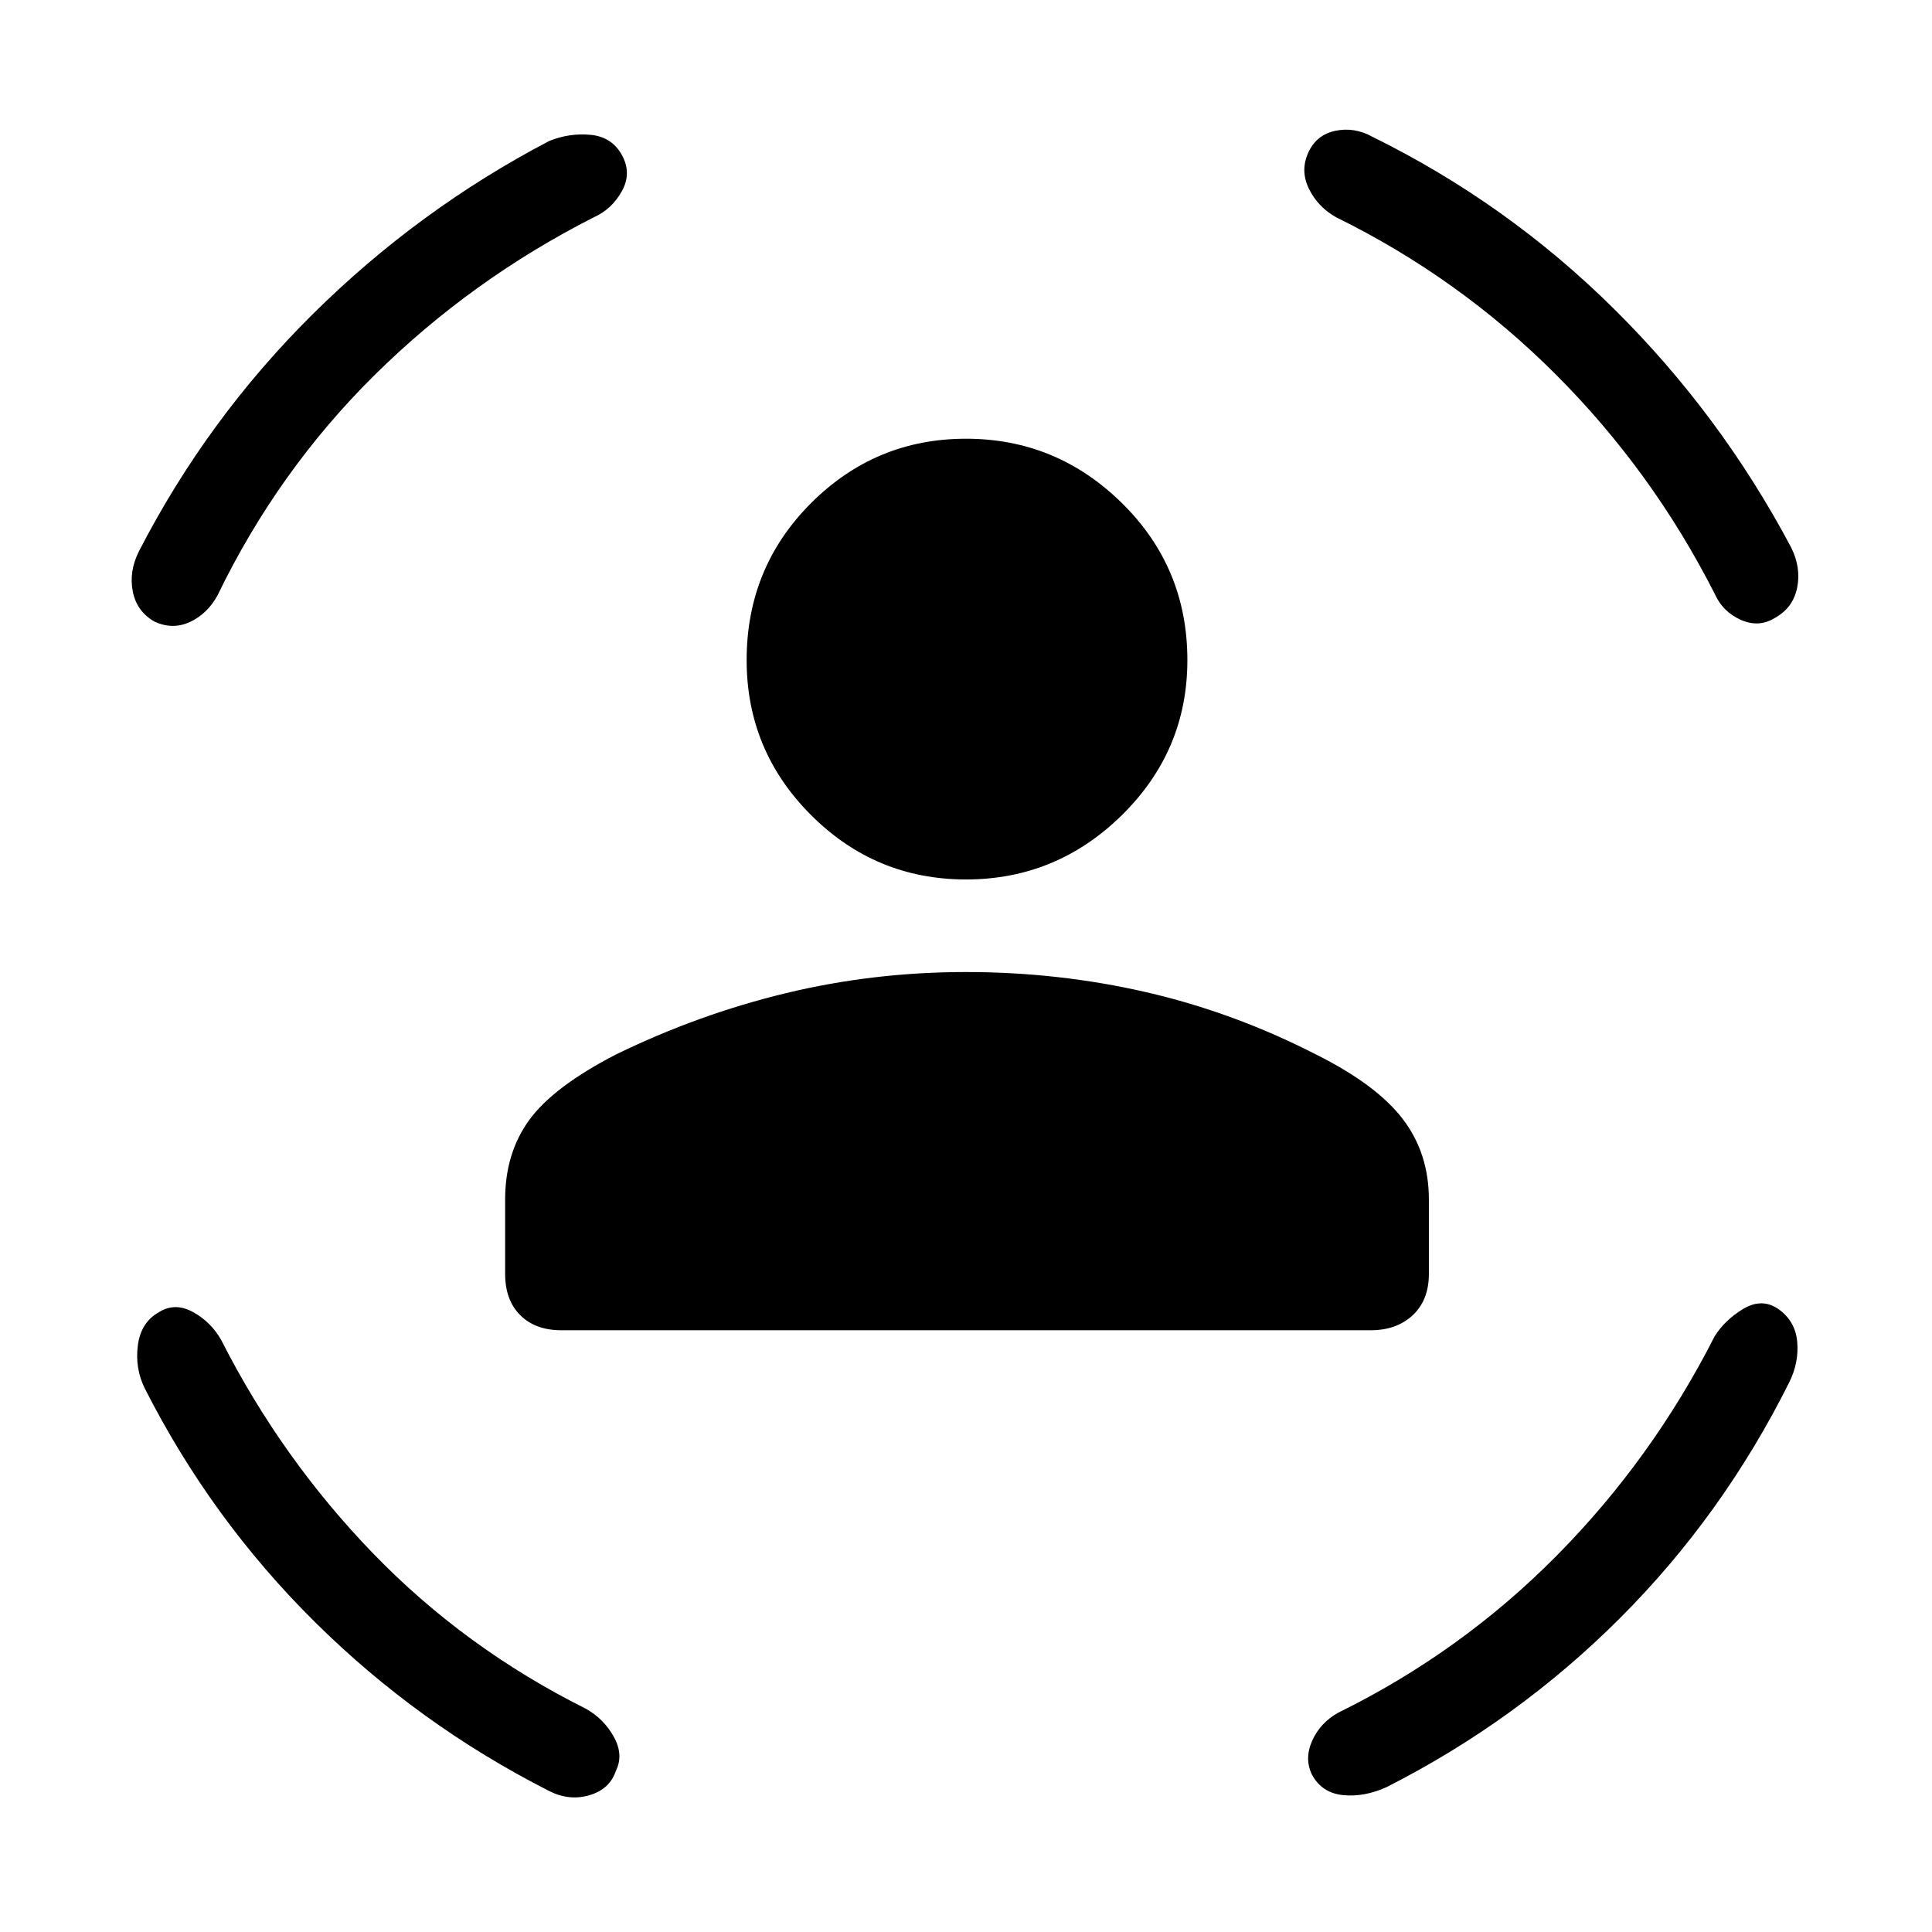 <svg xmlns="http://www.w3.org/2000/svg" height="48" width="48"><path d="M24 21.85q-2.25 0-3.85-1.6t-1.6-3.85q0-2.3 1.6-3.9T24 10.9q2.25 0 3.875 1.6t1.625 3.9q0 2.25-1.625 3.85T24 21.85Zm-10.05 11.2q-.65 0-1.025-.375-.375-.375-.375-1.025V29.8q0-1.15.6-1.975.6-.825 2.15-1.625 2.05-1 4.225-1.525Q21.7 24.15 24 24.15t4.475.5q2.175.5 4.225 1.55 1.5.75 2.15 1.6.65.85.65 2v1.85q0 .65-.4 1.025-.4.375-1.05.375ZM32.5 3.8q.2-.45.675-.55.475-.1.925.15 3.35 1.65 6 4.275 2.65 2.625 4.4 5.925.25.5.15 1t-.55.75q-.4.25-.85.05-.45-.2-.65-.65-1.55-3.05-3.95-5.45-2.4-2.4-5.45-3.9-.45-.25-.675-.7-.225-.45-.025-.9Zm-17.05.05q.25.45 0 .9t-.7.65Q11.7 6.95 9.3 9.325 6.9 11.7 5.4 14.8q-.25.45-.675.65-.425.2-.875 0-.45-.25-.55-.75-.1-.5.15-1 1.7-3.3 4.325-5.9Q10.4 5.2 13.65 3.5q.5-.2 1.025-.15.525.05.775.5ZM3.95 32.6q.4-.25.85 0 .45.25.7.7 1.5 2.95 3.775 5.3 2.275 2.35 5.275 3.85.45.25.7.7.25.45.05.85-.15.45-.65.6-.5.15-1-.1-3.25-1.65-5.825-4.2Q5.25 37.75 3.6 34.5q-.25-.5-.175-1.075.075-.575.525-.825Zm40.2-.1q.45.3.5.825.05.525-.2 1.025-1.65 3.3-4.2 5.85-2.55 2.55-5.8 4.2-.55.25-1.075.2-.525-.05-.775-.5-.2-.4 0-.85.2-.45.65-.7 3.05-1.5 5.425-3.9T42.6 33.2q.25-.4.7-.675.45-.275.85-.025Z"/></svg>